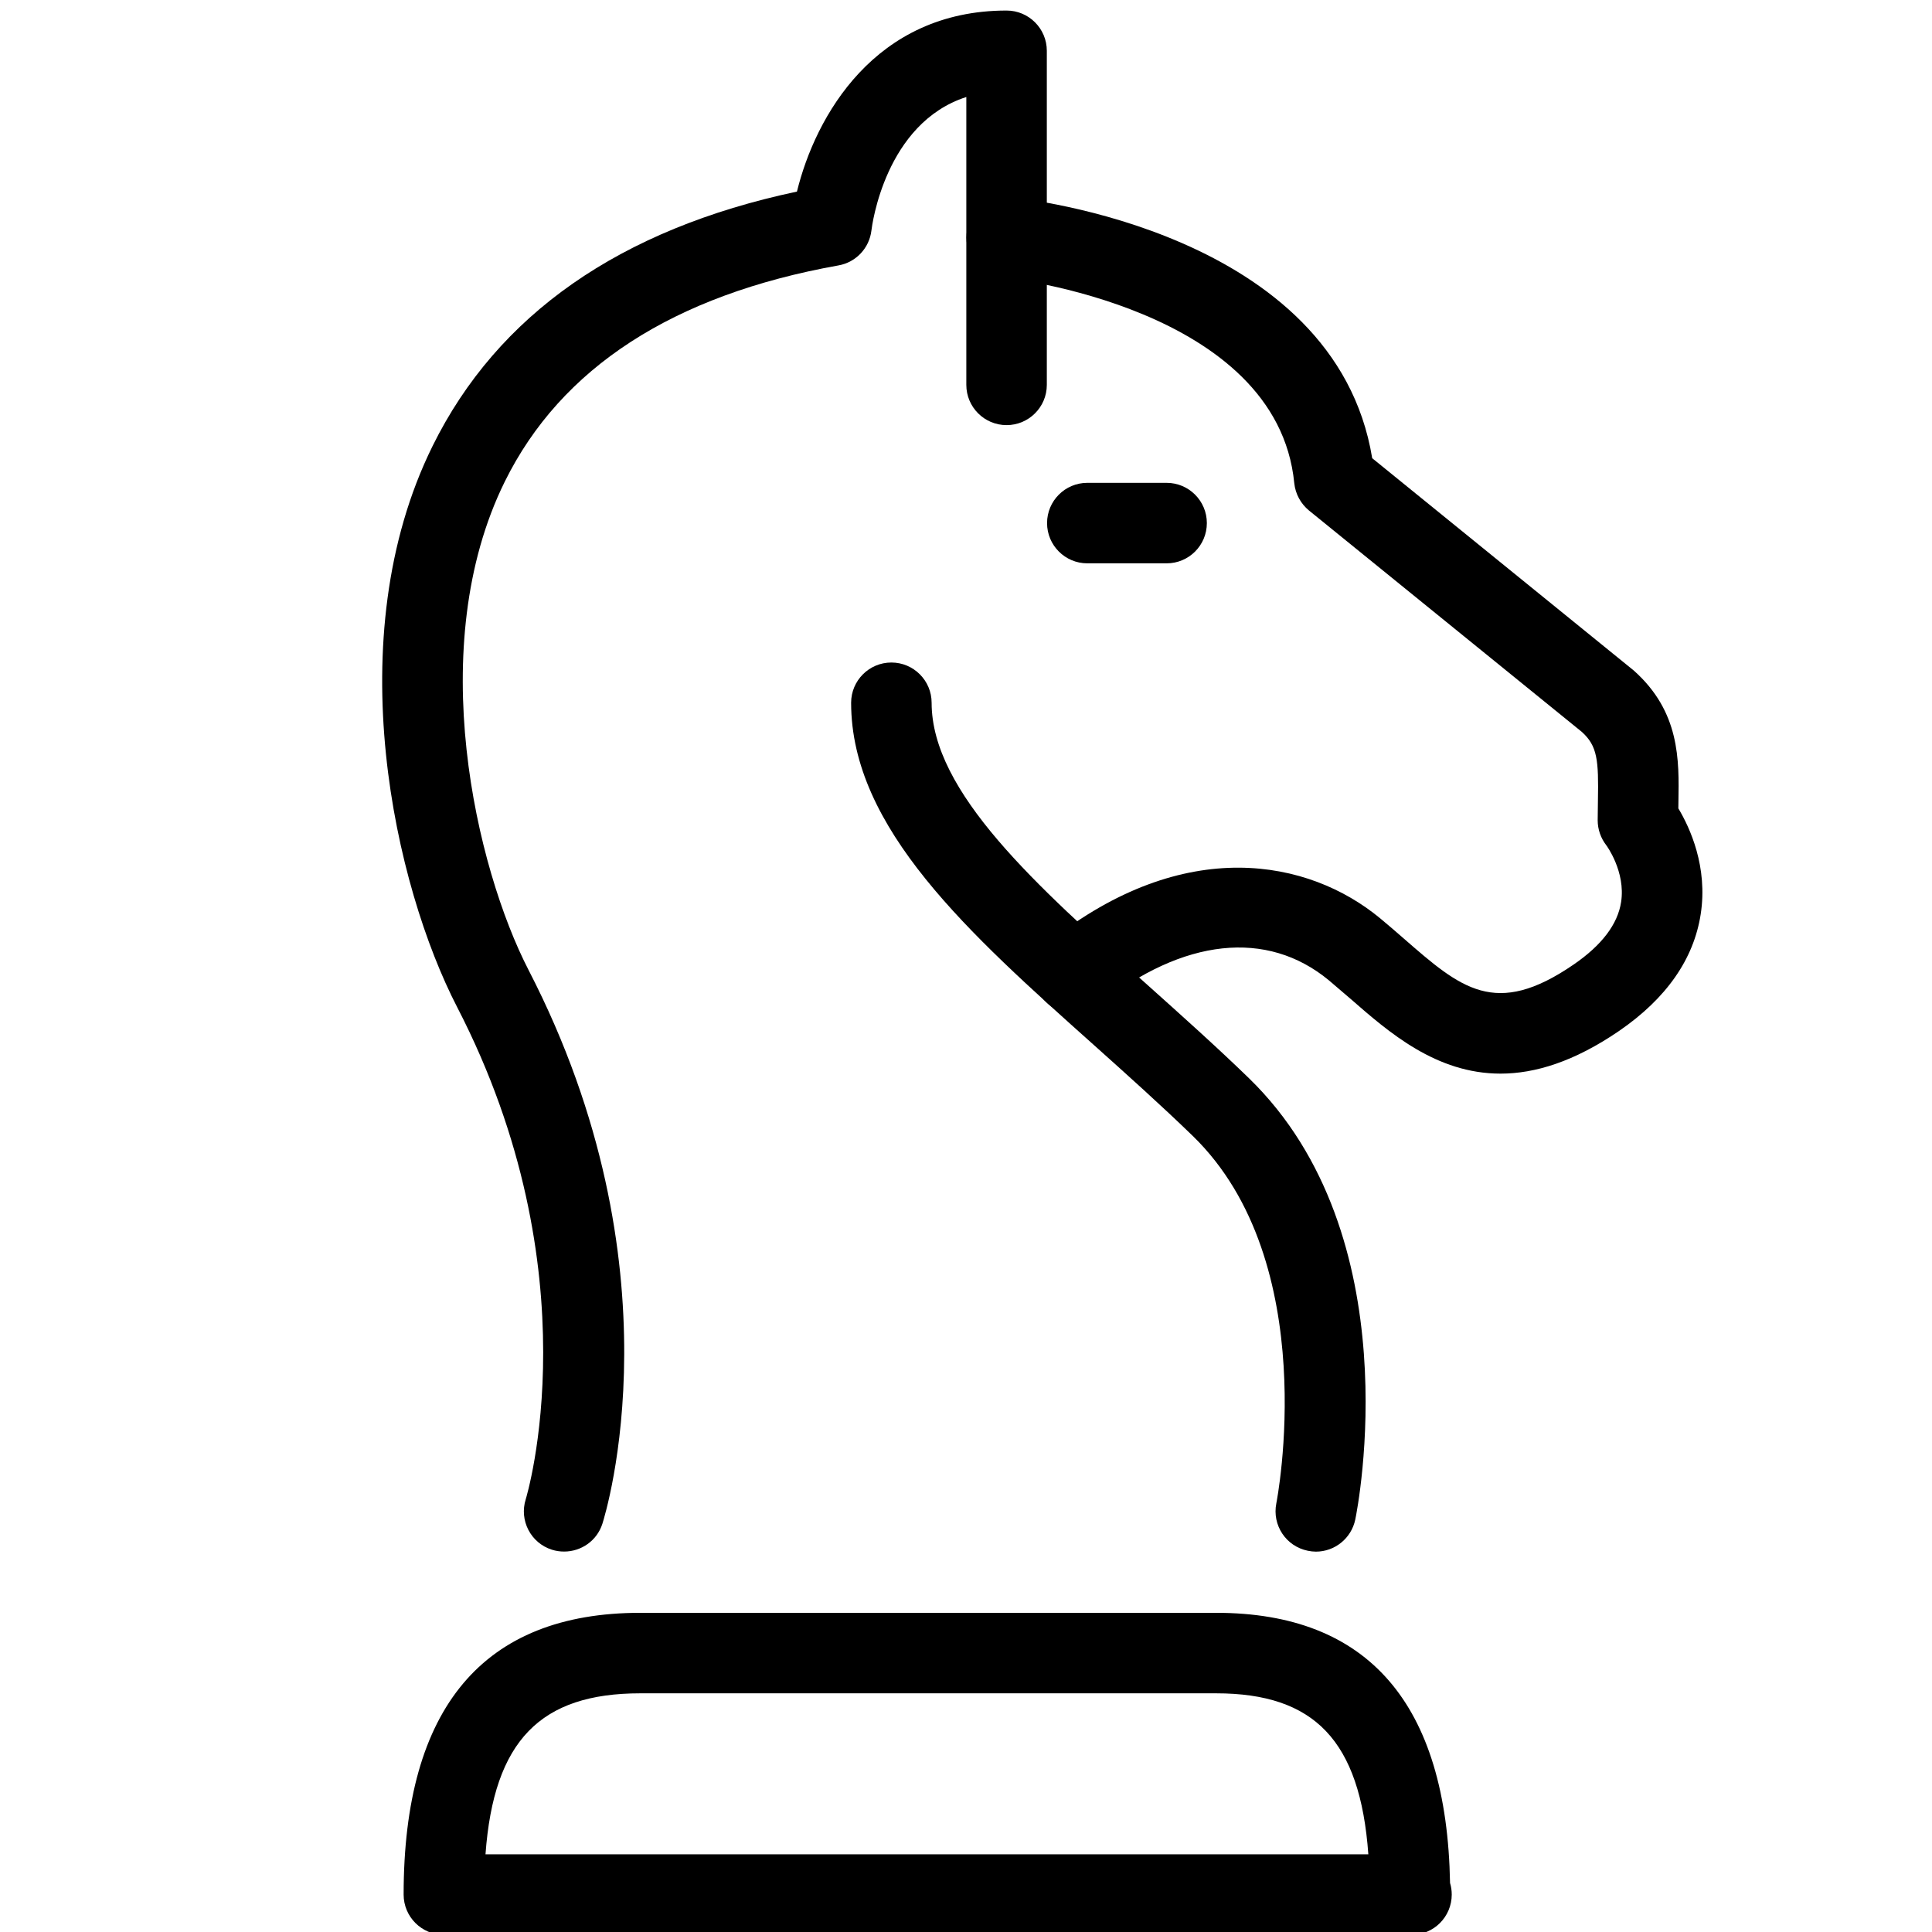 <?xml version="1.0" encoding="utf-8"?>
<!-- Generator: Adobe Illustrator 18.1.0, SVG Export Plug-In . SVG Version: 6.00 Build 0)  -->
<svg version="1.1" id="Layer_1" xmlns="http://www.w3.org/2000/svg" xmlns:xlink="http://www.w3.org/1999/xlink" x="0px" y="0px"
	 width="24px" height="24px" viewBox="0 0 24 24" enable-background="new 0 0 24 24" xml:space="preserve">
<g>
	<path d="M17.534,24.035c-0.005,0-0.013,0-0.019,0H5.514c-0.276,0-0.5-0.224-0.5-0.5c0-2.322,0.989-3.5,2.941-3.5h7.152
		c1.889,0,2.866,1.129,2.906,3.356c0.014,0.046,0.021,0.094,0.021,0.144
		C18.034,23.811,17.811,24.035,17.534,24.035z M6.031,23.035H16.998c-0.102-1.413-0.671-2-1.891-2H7.955
		C6.714,21.035,6.134,21.622,6.031,23.035z"/>
	<path d="M7.008,19.274c-0.051,0-0.102-0.007-0.152-0.023c-0.263-0.083-0.408-0.364-0.325-0.627
		c0.009-0.028,0.853-2.811-0.853-6.115C4.908,11.018,4.192,7.932,5.374,5.54c0.806-1.632,2.328-2.694,4.526-3.16
		c0.229-0.934,0.966-2.249,2.604-2.249c0.276,0,0.5,0.224,0.5,0.5v4.15c0,0.276-0.224,0.5-0.5,0.5s-0.5-0.224-0.5-0.5
		V1.205c-1.008,0.325-1.172,1.597-1.179,1.659c-0.026,0.218-0.192,0.395-0.409,0.433
		C8.364,3.664,6.969,4.568,6.271,5.982C5.26,8.028,5.916,10.79,6.566,12.05c1.905,3.691,0.958,6.75,0.917,6.879
		C7.415,19.141,7.219,19.274,7.008,19.274z"/>
	<path d="M18.64,13.337c-0.8,0-1.388-0.514-1.862-0.928l-0.27-0.231c-0.769-0.636-1.809-0.523-2.853,0.304
		c-0.215,0.172-0.53,0.137-0.702-0.081c-0.172-0.217-0.136-0.531,0.081-0.703
		c1.683-1.333,3.228-1.022,4.111-0.29c0.099,0.081,0.194,0.165,0.29,0.248c0.711,0.62,1.139,0.995,2.113,0.326
		c0.35-0.24,0.548-0.501,0.59-0.777c0.058-0.377-0.182-0.703-0.185-0.706c-0.068-0.088-0.106-0.197-0.106-0.309
		l0.003-0.245c0.009-0.501-0.005-0.678-0.201-0.854l-3.388-2.749c-0.103-0.085-0.169-0.206-0.183-0.339
		c-0.214-2.189-3.588-2.553-3.622-2.556c-0.274-0.027-0.476-0.272-0.448-0.547
		c0.027-0.274,0.28-0.469,0.546-0.448c0.168,0.016,4.031,0.426,4.492,3.24l3.251,2.639
		c0.573,0.512,0.562,1.108,0.553,1.633l-0.001,0.078c0.145,0.242,0.368,0.727,0.278,1.313
		c-0.086,0.56-0.427,1.048-1.013,1.451C19.553,13.19,19.066,13.337,18.64,13.337z"/>
	<path d="M16.347,19.275c-0.033,0-0.066-0.004-0.101-0.011c-0.271-0.055-0.445-0.318-0.391-0.589
		c0.006-0.029,0.582-2.99-1.038-4.564c-0.396-0.384-0.815-0.759-1.228-1.129
		c-1.551-1.386-3.016-2.694-3.016-4.252c0-0.276,0.224-0.5,0.5-0.5s0.5,0.224,0.5,0.5
		c0,1.111,1.303,2.274,2.682,3.506c0.424,0.38,0.855,0.765,1.26,1.158c2.015,1.958,1.351,5.338,1.321,5.481
		C16.787,19.112,16.579,19.275,16.347,19.275z"/>
	<path d="M14.492,6.998h-0.985c-0.276,0-0.5-0.224-0.5-0.5s0.224-0.5,0.5-0.5h0.985c0.276,0,0.5,0.224,0.5,0.5
		S14.769,6.998,14.492,6.998z"/>
</g>
<rect x="0.014" y="0.035" fill="none" width="24" height="24"/>
</svg>
